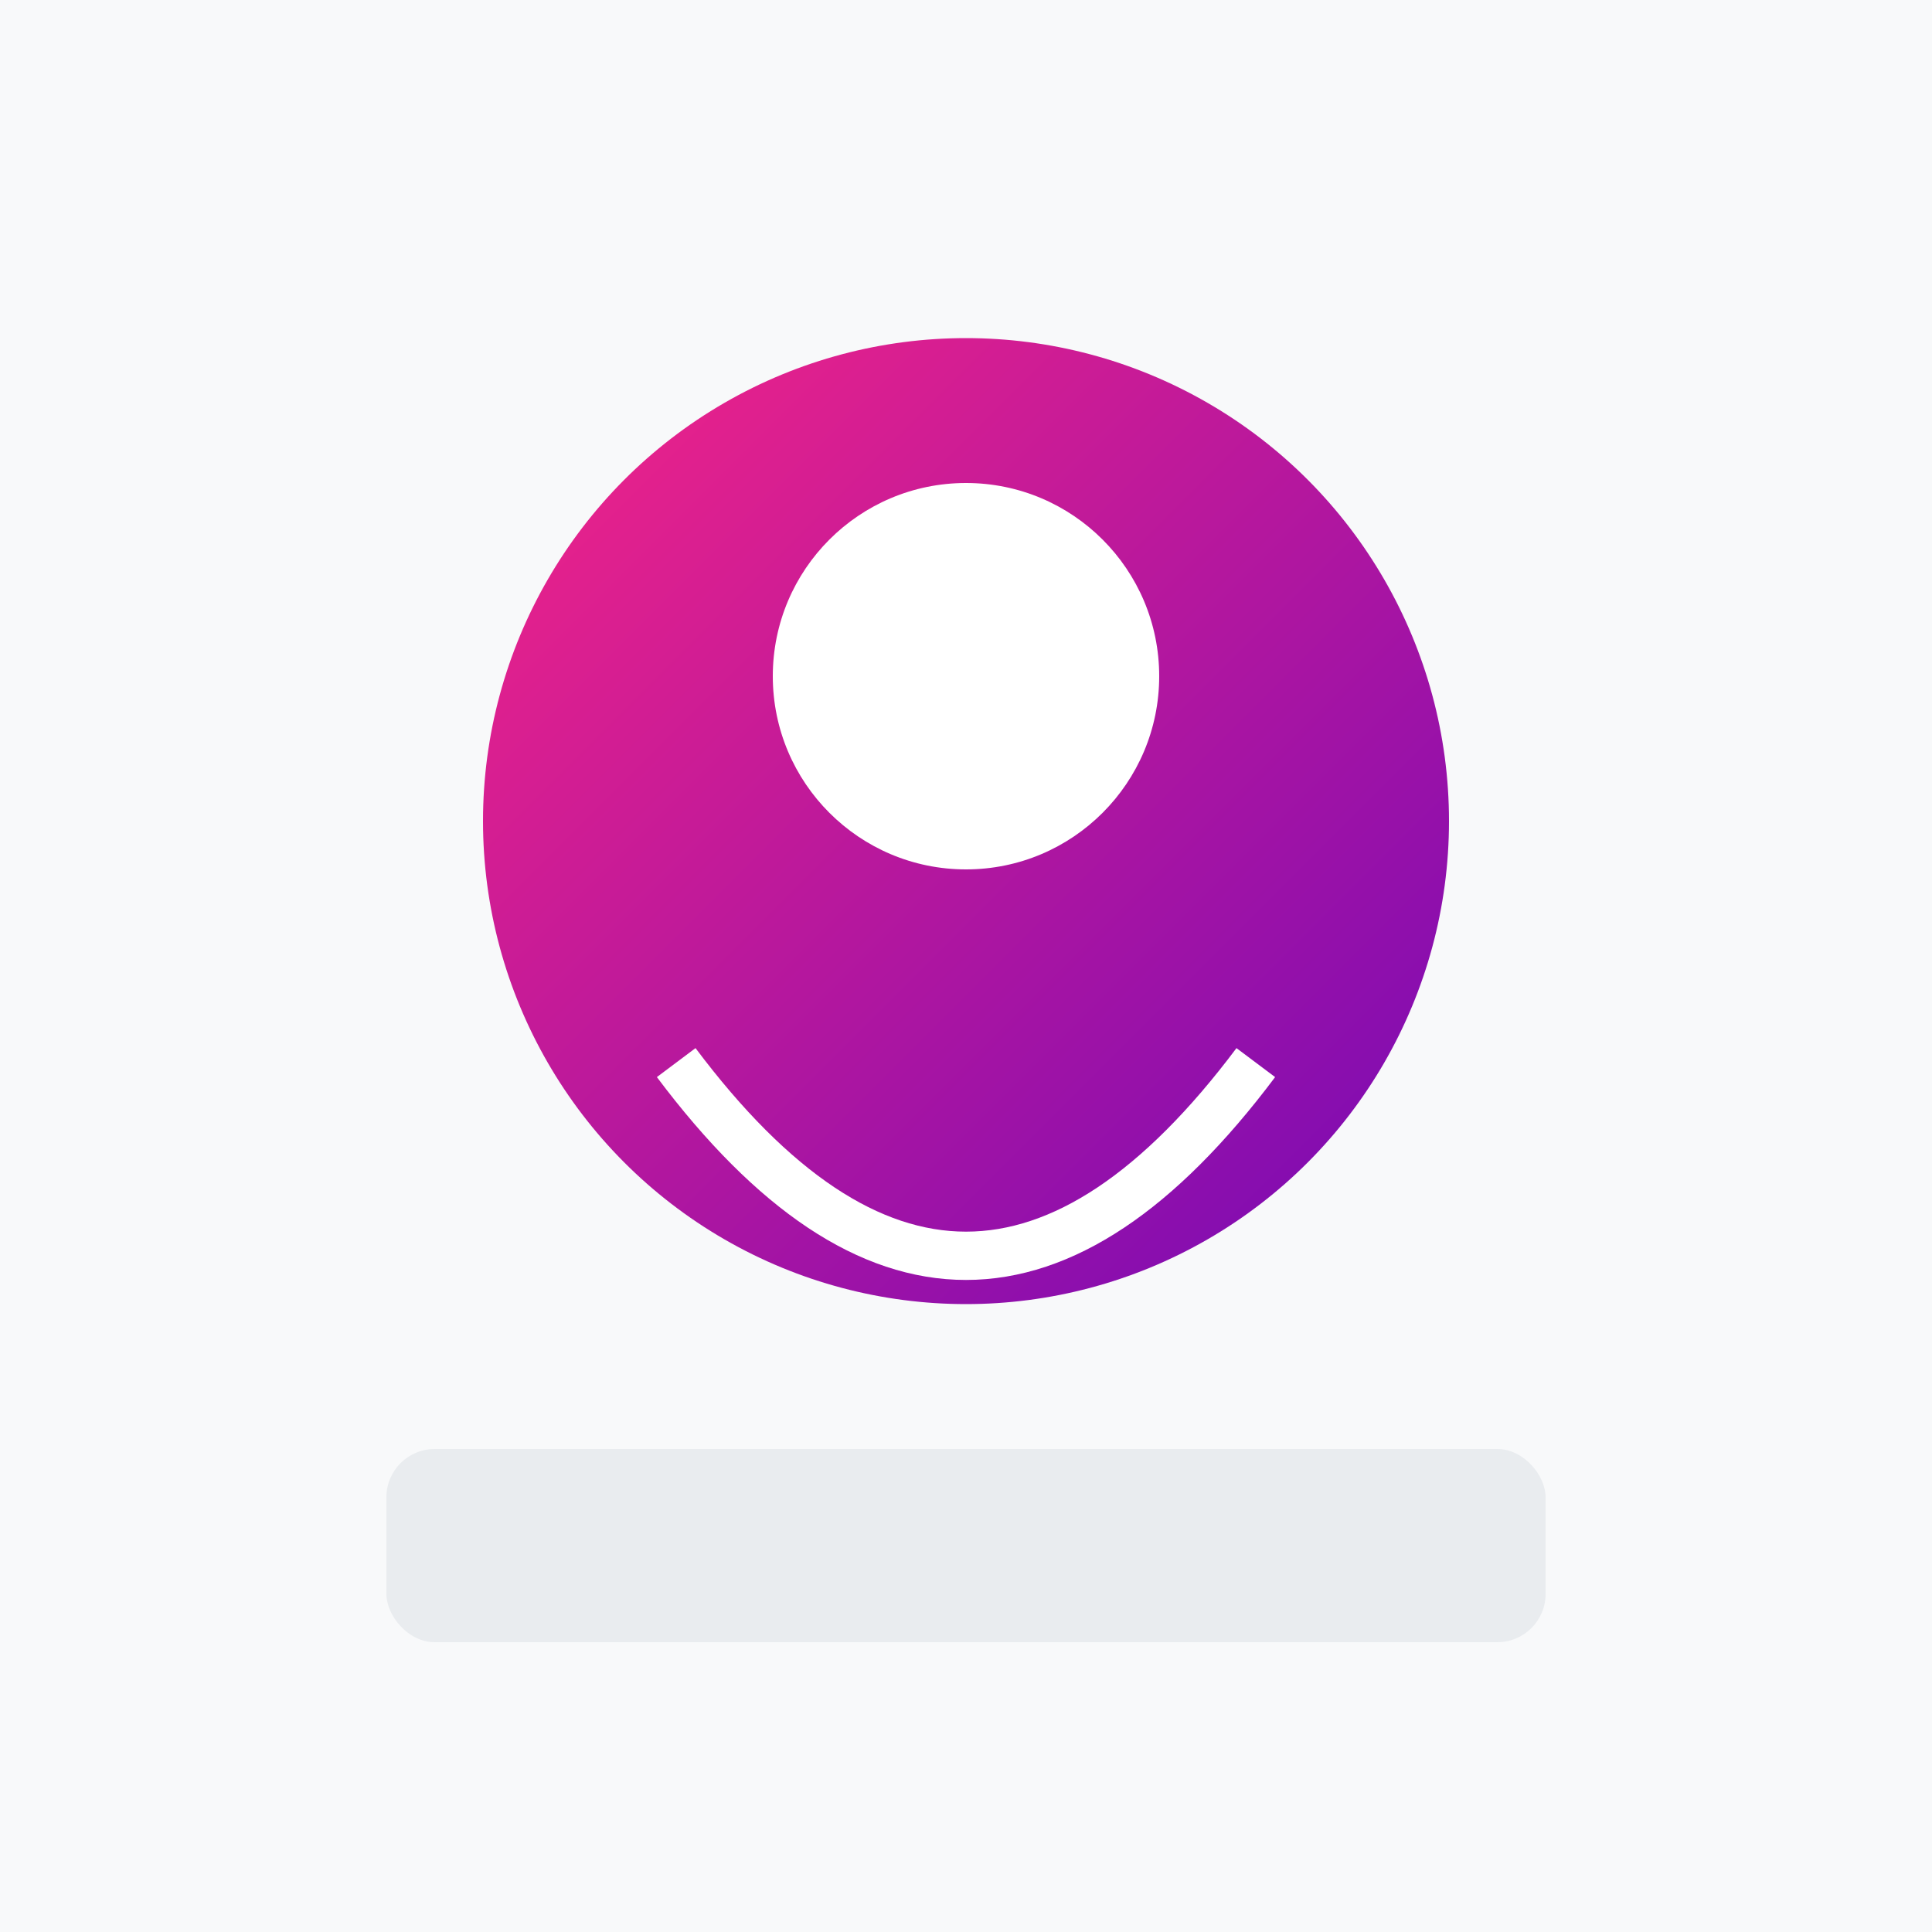 <?xml version="1.0" encoding="UTF-8" standalone="no"?>
<svg width="200" height="200" xmlns="http://www.w3.org/2000/svg">
  <defs>
    <linearGradient id="grad" x1="0%" y1="0%" x2="100%" y2="100%">
      <stop offset="0%" style="stop-color:#f72585;stop-opacity:1" />
      <stop offset="100%" style="stop-color:#7209b7;stop-opacity:1" />
    </linearGradient>
  </defs>
  <!-- Background -->
  <rect width="200" height="200" fill="#f8f9fa"/>
  <!-- User Avatar -->
  <circle cx="100" cy="85" r="50" fill="url(#grad)"/>
  <circle cx="100" cy="70" r="20" fill="white"/>
  <path d="M70,110 Q100,150 130,110" stroke="white" stroke-width="5" fill="none"/>
  <!-- Name Area -->
  <rect x="40" y="150" width="120" height="20" rx="5" fill="#e9ecef"/>
</svg>